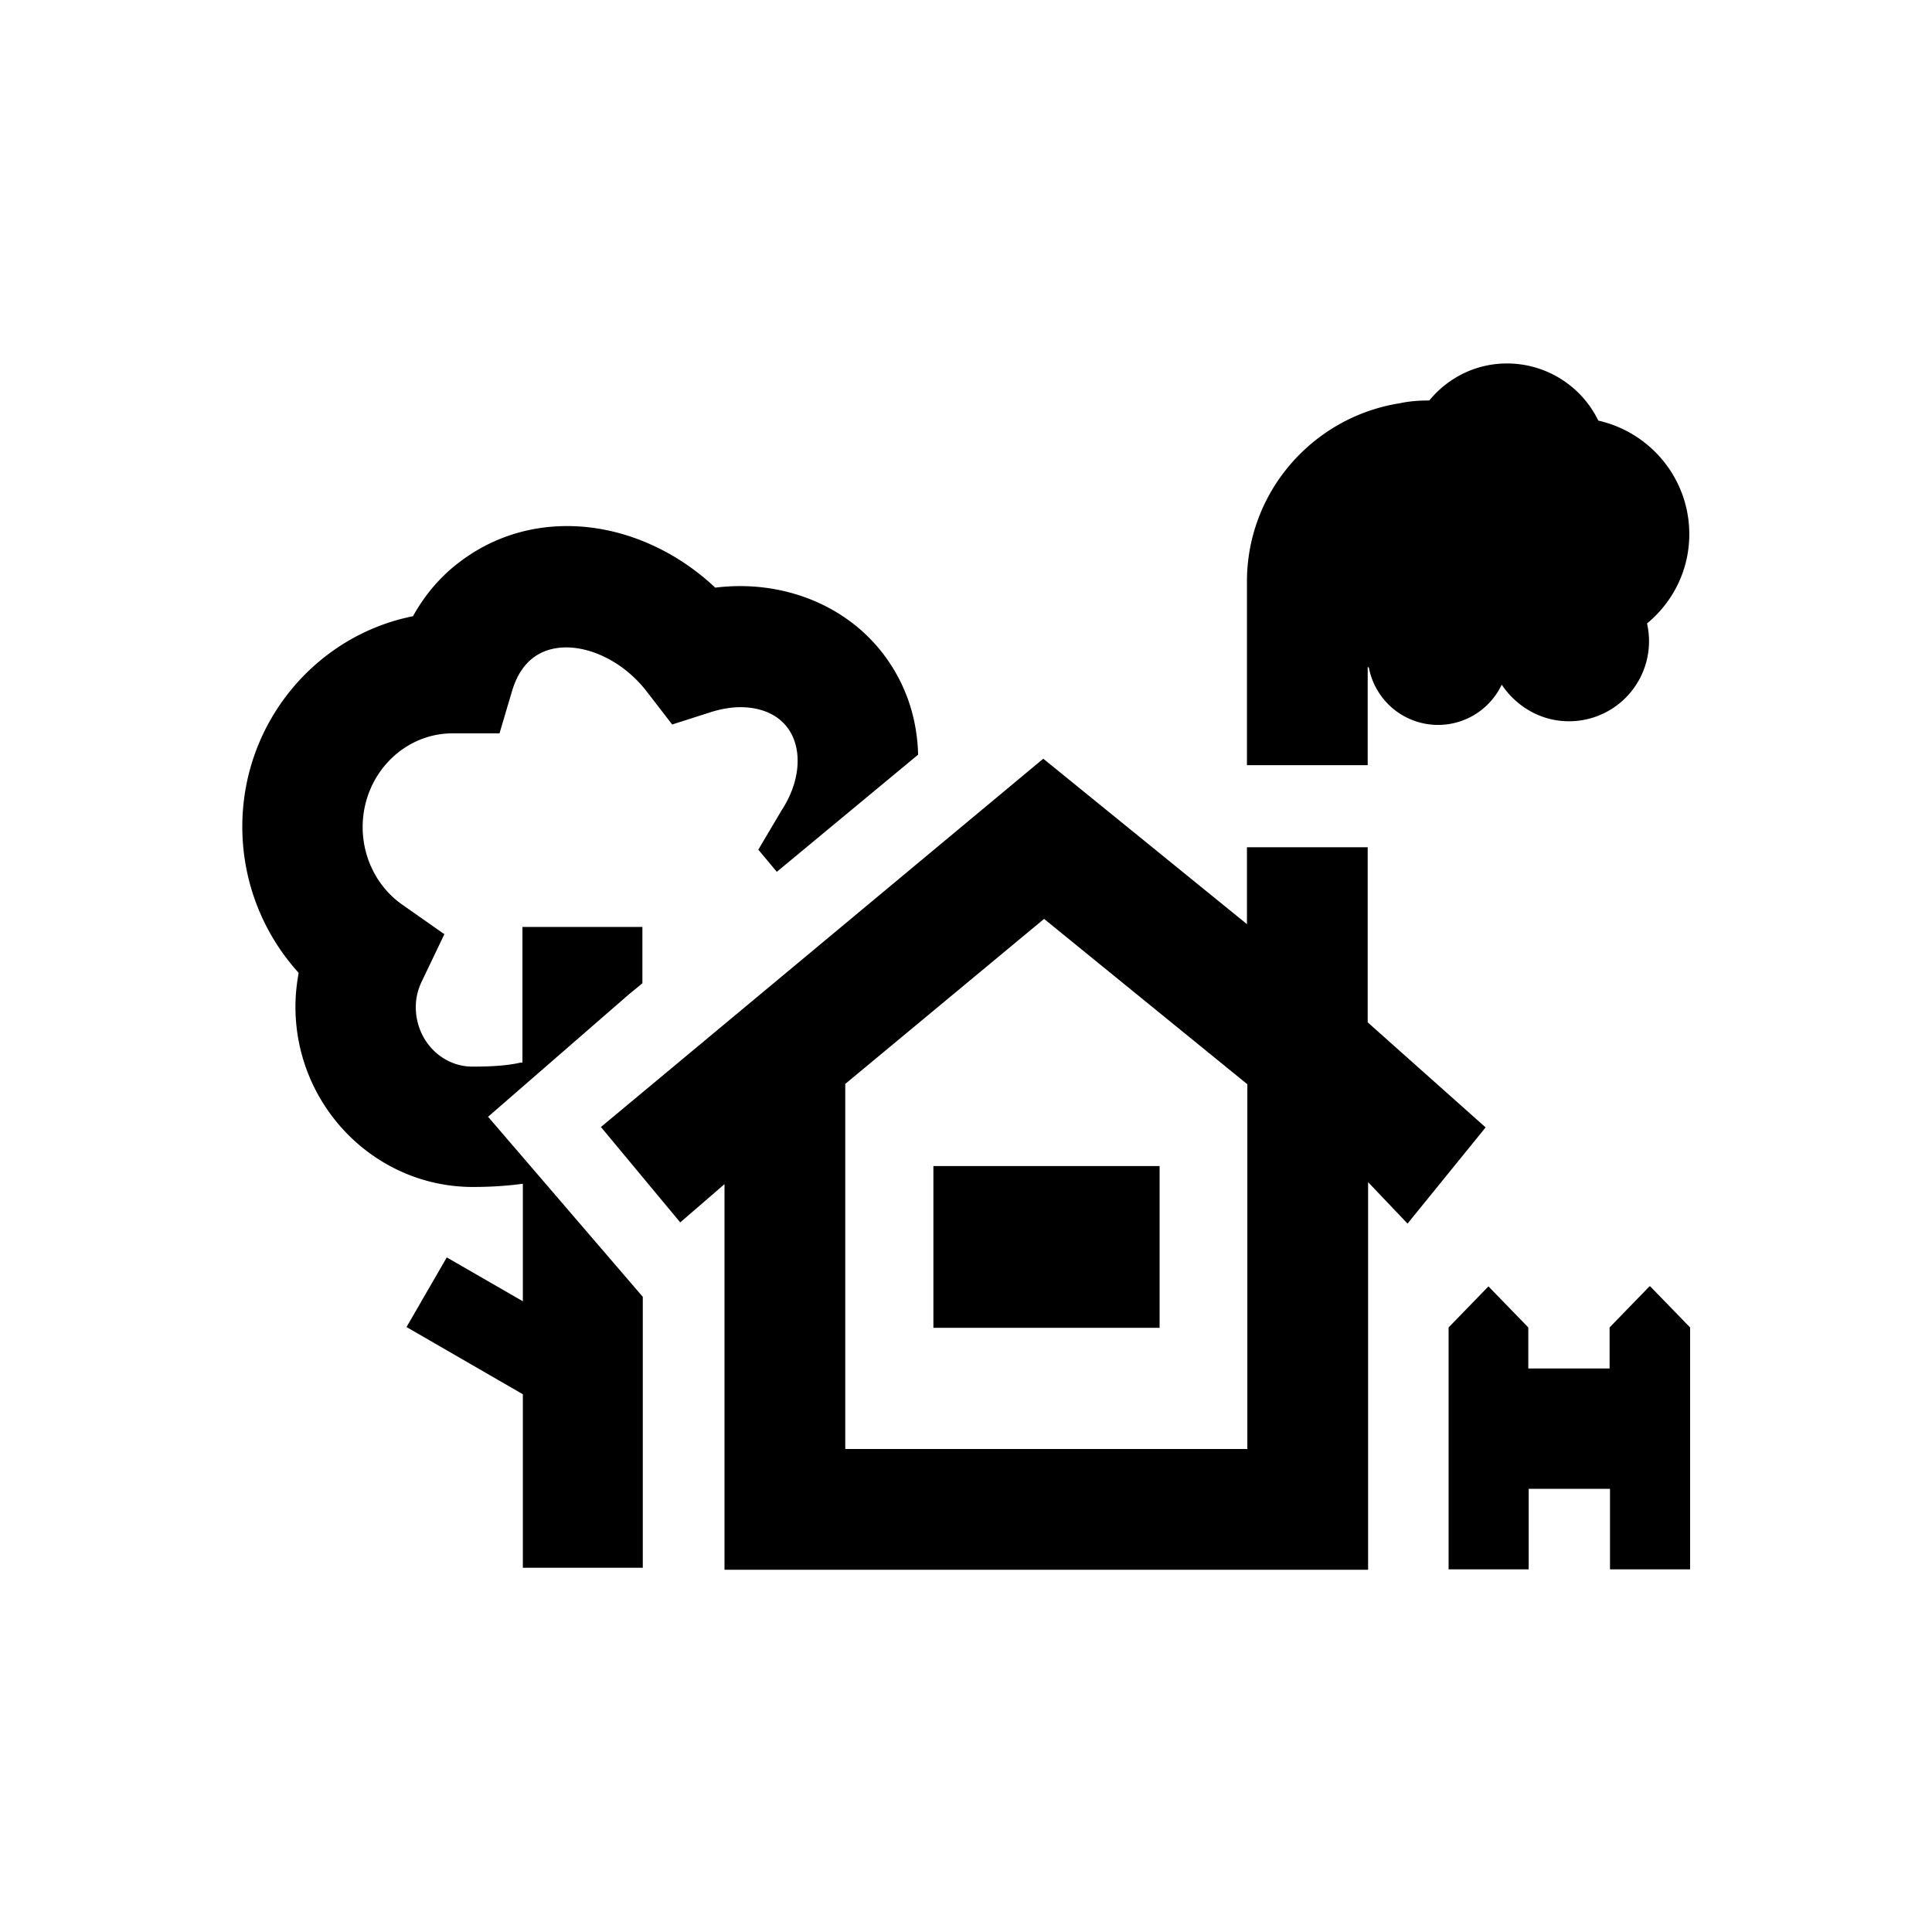 <svg fill="CurrentColor" viewBox="0 0 48 48" xmlns="http://www.w3.org/2000/svg">
  <path d="m12.13 27.75 3.84 4.47v6.73h-2.98v-4.31l-2.89-1.67 1-1.73 1.89 1.09v-2.92c-.37.05-.78.08-1.24.08-2.43 0-4.41-2.01-4.41-4.48 0-.28.03-.56.08-.84-.89-.98-1.4-2.27-1.4-3.63 0-2.59 1.83-4.75 4.24-5.23.3-.54.7-1.01 1.19-1.37.76-.57 1.67-.87 2.64-.87 1.32 0 2.65.56 3.68 1.53 1.69-.21 3.32.45 4.25 1.75.51.71.77 1.54.79 2.4l-3.51 2.91-.46-.55.58-.98c.46-.7.53-1.51.16-2.03-.33-.46-.88-.53-1.18-.53-.23 0-.46.04-.7.11l-1 .32-.64-.83c-.77-.99-2.07-1.39-2.81-.83-.24.18-.41.45-.52.8l-.32 1.08h-1.2c-1.22.02-2.2 1.06-2.2 2.33 0 .77.37 1.5.99 1.93l1.04.73-.55 1.15c-.11.22-.16.44-.16.66 0 .82.63 1.48 1.41 1.48.5 0 .9-.03 1.19-.1h.05v-3.37h2.98v1.4l-.33.27-3.52 3.06Zm28.85 4.21-.99 1.02V34h-2.02v-1.02l-.99-1.02-.99 1.02v6.01h1.99v-2H40v2h1.99v-6.01L41 31.96Zm-7-15.39s.02.01.03.02a1.75 1.75 0 0 0 3.3.42c.36.54.97.91 1.67.91a1.989 1.989 0 0 0 1.94-2.43c.64-.53 1.05-1.32 1.05-2.22 0-1.38-.97-2.53-2.26-2.82a2.523 2.523 0 0 0-2.27-1.42c-.78 0-1.47.36-1.93.92h-.03c-.24 0-.48.02-.71.07-2.14.34-3.79 2.19-3.79 4.43v4.56h3V16.6Zm2.93 11.44-1.94 2.39-.98-1.03V39H18v-9.58l-1.1.95L14.93 28l10.99-9.15 5.06 4.11v-1.91h3v4.35l2.93 2.61Zm-5.93-1.08-5.04-4.1-4.94 4.1V36h9.99v-9.07Zm-7.79 6.06h5.62v-4.02h-5.62v4.02Z"/>
</svg>
